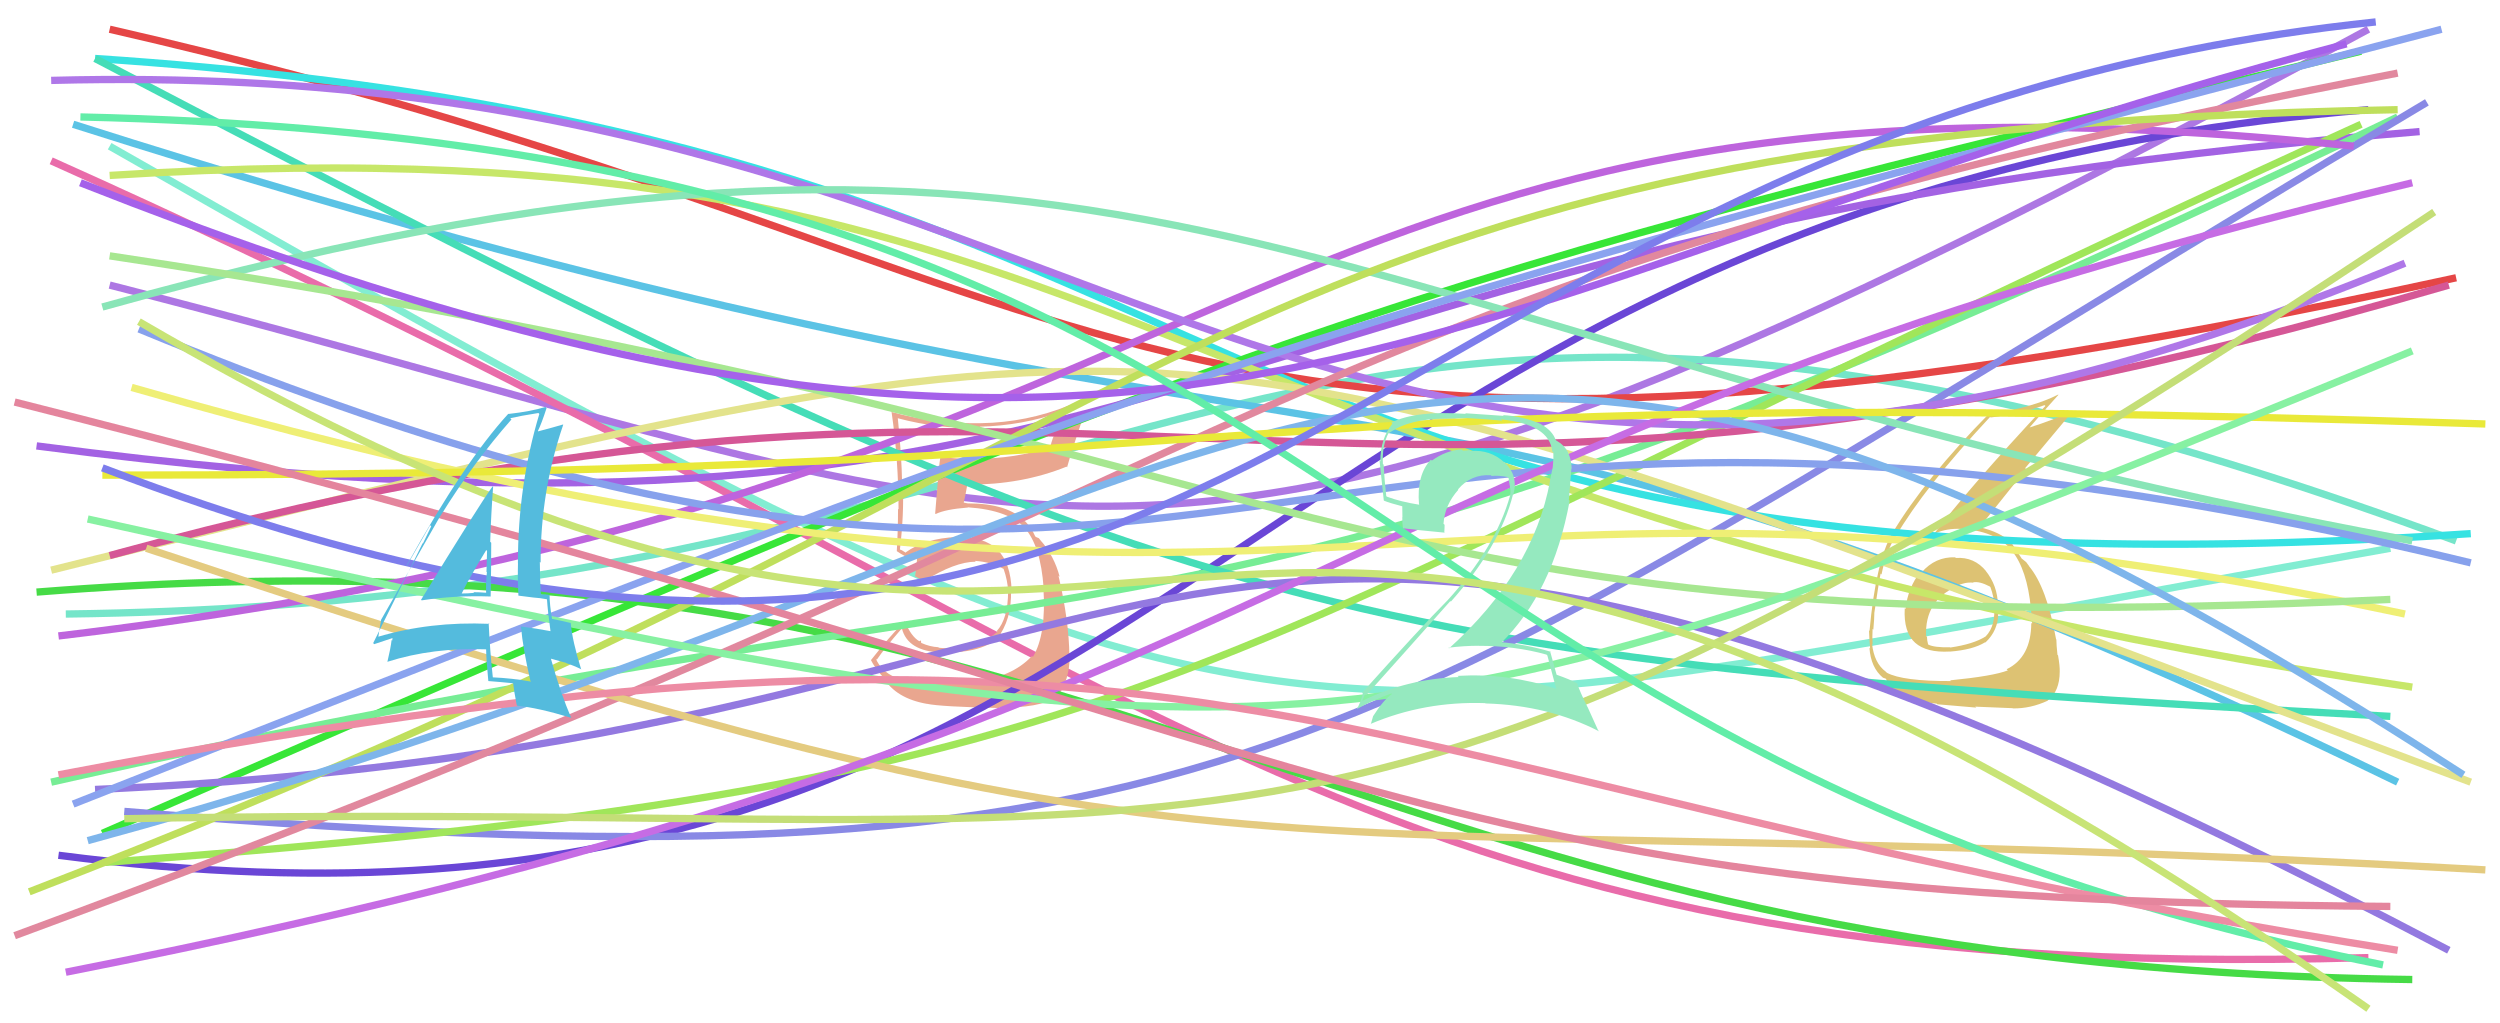 <svg xmlns="http://www.w3.org/2000/svg" width="342" height="140" viewBox="0,0,342,140"><path d="M15 20 C178 113,169 103,327 75" stroke="#82edd2" fill="none"/><path d="M15 39 C152 74,154 96,324 4" stroke="#ad77e3" fill="none"/><path d="M9 84 C165 82,171 13,336 74" stroke="#75e5c9" fill="none"/><path d="M15 4 C159 37,152 78,336 38" stroke="#e54646" fill="none"/><path d="M7 22 C161 91,184 135,324 131" stroke="#e96caa" fill="none"/><path fill="#e9a68f" d="M127.48 93.26L127.59 93.37L127.55 93.33Q121.30 93.61 119.80 90.08L119.86 90.15L119.95 90.24Q121.00 88.69 123.37 85.97L123.38 85.98L123.38 85.98Q124.18 89.09 128.74 89.26L128.81 89.33L128.74 89.26Q133.92 89.41 136.40 87.39L136.27 87.26L136.38 87.37Q138.42 84.85 138.31 80.74L138.40 80.83L138.39 80.83Q138.19 73.17 130.91 73.52L130.85 73.46L130.85 73.46Q126.54 73.66 123.89 75.57L123.97 75.65L123.35 75.26L123.18 75.21L123.11 75.14Q123.68 70.40 123.51 66.24L123.42 66.15L123.41 66.14Q123.34 62.25 122.82 57.22L122.76 57.16L122.80 57.21Q128.41 58.72 134.19 58.54L134.02 58.37L134.02 58.37Q139.79 58.24 145.22 56.34L145.31 56.43L144.50 58.80L144.53 58.82Q143.96 59.88 143.68 61.15L143.77 61.24L143.68 61.15Q139.00 62.77 133.10 62.77L133.13 62.79L133.11 62.78Q130.90 62.76 128.65 62.53L128.58 62.47L128.64 62.53Q128.45 63.49 127.93 70.25L128.01 70.33L128.00 70.32Q129.31 69.67 132.43 69.43L132.34 69.35L132.39 69.40Q138.10 69.79 140.29 72.33L140.15 72.19L140.12 72.16Q142.37 74.63 142.77 80.47L142.69 80.39L142.74 80.44Q143.15 86.80 141.30 89.87L141.30 89.86L141.18 89.74Q138.28 92.79 133.25 93.14L133.13 93.01L133.16 93.05Q131.56 93.06 127.51 93.29ZM136.77 96.83L136.68 96.74L136.69 96.75Q141.97 96.95 144.86 95.27L144.83 95.24L144.76 95.17Q146.33 92.93 146.33 89.75L146.37 89.78L146.29 89.71Q146.25 84.98 144.80 78.74L144.81 78.76L144.96 78.90Q144.23 76.09 142.38 73.95L142.44 74.01L142.54 74.17L142.12 73.63L141.70 73.45L141.61 73.36Q141.13 72.24 140.15 71.20L140.24 71.29L140.28 71.39L140.29 71.40Q137.98 68.86 132.38 68.86L132.38 68.86L131.88 68.76L131.84 68.73Q132.05 67.95 132.33 66.28L132.21 66.15L132.36 66.30Q139.78 66.32 145.90 63.84L146.04 63.98L145.98 63.91Q146.58 61.75 148.03 57.47L148.16 57.60L144.96 59.03L144.84 58.91Q145.50 57.25 146.25 55.52L146.27 55.54L146.21 55.47Q140.48 57.78 134.24 57.89L134.11 57.77L134.23 57.89Q127.95 58.02 121.94 56.35L121.94 56.34L121.97 56.38Q122.92 62.99 122.92 69.69L122.98 69.75L122.85 69.62Q122.85 72.51 122.68 75.40L122.86 75.58L122.67 75.39Q123.11 75.71 123.97 76.17L124.14 76.34L124.11 76.31Q124.57 75.91 125.55 75.39L125.60 75.44L125.47 75.30Q125.52 76.57 125.18 78.88L125.21 78.92L125.04 78.75Q125.84 79.20 126.48 79.55L126.36 79.43L126.42 79.49Q130.65 76.84 133.48 76.84L133.41 76.77L133.37 76.73Q135.51 76.85 137.30 77.83L137.20 77.73L137.29 77.82Q137.85 79.42 137.91 80.87L137.87 80.83L137.91 80.87Q137.90 84.67 136.34 86.35L136.48 86.48L136.44 86.45Q134.27 88.21 130.87 88.56L130.86 88.55L130.99 88.69Q129.47 88.72 128.43 88.61L128.52 88.69L128.37 88.54Q127.21 88.48 126.05 87.96L126.01 87.92L125.99 87.61L125.76 87.72L125.77 87.73Q124.61 87.04 123.80 85.02L123.84 85.05L123.76 84.98Q121.69 87.07 119.15 90.30L119.22 90.37L119.14 90.29Q119.62 91.29 120.89 92.74L121.01 92.85L120.84 92.68Q122.54 95.54 126.81 96.29L126.83 96.31L126.80 96.28Q128.65 96.68 136.80 96.86Z"/><path d="M8 117 C162 137,166 28,324 15" stroke="#6a46d6" fill="none"/><path fill="#ddc273" d="M267.54 76.31L267.38 76.16L267.46 76.24Q264.76 76.14 262.88 78.30L262.74 78.16L262.74 78.17Q260.97 80.43 260.68 83.32L260.61 83.25L260.57 83.21Q260.38 86.49 262.03 87.97L261.99 87.92L261.98 87.92Q263.54 89.31 266.72 89.13L266.84 89.26L266.73 89.14Q269.89 88.90 271.57 87.86L271.62 87.90L271.61 87.89Q273.36 86.24 273.36 83.87L273.32 83.83L273.33 83.84Q273.33 83.26 273.21 82.68L273.19 82.66L273.32 82.79Q273.27 80.08 271.60 78.03L271.59 78.03L271.72 78.16Q270.09 76.15 267.55 76.33ZM266.90 93.19L266.86 93.14L266.88 93.17Q260.26 93.19 258.12 92.03L258.04 91.95L257.97 91.88Q256.39 90.71 256.10 88.11L256.11 88.11L256.17 88.17Q256.11 87.13 256.17 86.03L256.15 86.01L256.27 86.14Q256.41 84.60 256.41 83.91L256.46 83.96L256.40 83.90Q257.04 79.51 257.27 78.47L257.31 78.51L257.39 78.59Q258.00 75.56 259.27 73.42L259.33 73.48L259.30 73.45Q263.23 66.69 272.24 57.04L272.30 57.09L272.31 57.11Q276.35 56.64 279.70 55.42L279.69 55.42L279.81 55.53Q269.31 66.77 264.46 73.18L264.53 73.25L264.41 73.13Q265.88 72.34 267.84 72.34L267.98 72.48L267.84 72.34Q273.00 72.48 275.31 75.42L275.25 75.36L275.20 75.31Q277.31 77.89 277.83 83.26L277.71 83.14L277.81 83.24Q277.99 84.40 277.99 85.32L277.84 85.18L277.88 85.21Q277.86 89.93 274.51 91.55L274.59 91.63L274.67 91.71Q272.67 92.49 266.78 93.07ZM270.34 96.80L270.40 96.85L270.21 96.67Q272.32 96.76 275.33 96.88L275.18 96.73L275.36 96.91Q277.77 96.95 280.14 95.85L280.11 95.82L280.12 95.83Q281.77 94.59 281.77 91.87L281.76 91.86L281.77 91.88Q281.80 91.15 281.54 89.65L281.51 89.62L281.46 89.57Q281.31 88.18 281.31 87.48L281.24 87.42L281.27 87.44Q279.99 80.33 277.56 77.44L277.54 77.41L277.62 77.49Q277.38 77.20 277.15 76.86L277.22 76.93L276.64 76.46L276.49 76.37L276.63 76.50Q276.16 75.81 275.23 74.36L275.08 74.21L275.08 74.21Q273.72 72.79 270.72 72.10L270.80 72.18L270.78 72.16Q272.67 69.77 277.18 64.17L277.04 64.04L283.62 56.17L283.62 56.17Q281.13 57.38 277.49 58.53L277.44 58.48L277.55 58.59Q278.87 57.02 281.59 54.02L281.62 54.05L281.55 53.98Q278.08 55.76 272.18 56.63L272.07 56.52L272.12 56.57Q263.37 65.44 258.86 72.96L258.85 72.94L258.86 72.95Q256.61 76.83 255.75 86.31L255.65 86.21L255.68 86.24Q255.71 87.25 255.83 88.70L255.78 88.65L255.74 88.61Q255.92 91.33 257.60 92.72L257.56 92.69L257.59 92.71Q258.08 92.85 258.02 92.91L258.05 92.94L258.02 92.91Q258.65 94.35 259.86 94.99L259.90 95.03L259.92 95.04Q262.00 95.97 264.95 96.26L264.93 96.25L265.04 96.35Q265.02 96.34 270.34 96.80ZM269.89 79.65L270.01 79.77L269.91 79.67Q270.76 79.48 272.20 80.23L272.17 80.20L272.29 80.32Q272.80 81.75 272.80 82.73L272.79 82.72L272.76 82.70Q273.09 85.56 271.64 87.06L271.61 87.03L271.64 87.06Q269.98 88.12 266.80 88.58L266.85 88.63L266.77 88.55Q264.62 88.59 263.81 88.19L263.85 88.23L263.76 88.14Q263.61 87.58 263.61 87.12L263.59 87.10L263.49 87.01Q263.28 82.16 267.72 80.20L267.65 80.12L267.69 80.16Q268.80 79.60 269.95 79.71Z"/><path d="M10 17 C189 74,186 38,328 107" stroke="#5bc3e5" fill="none"/><path d="M5 81 C157 69,177 132,330 134" stroke="#46db46" fill="none"/><path d="M13 8 C179 19,156 85,338 73" stroke="#36e2e2" fill="none"/><path d="M14 114 C174 44,189 39,323 7" stroke="#37e637" fill="none"/><path d="M5 61 C165 82,157 32,331 18" stroke="#a362e3" fill="none"/><path d="M7 107 C166 71,157 98,328 16" stroke="#77ed95" fill="none"/><path d="M13 8 C162 86,180 90,327 98" stroke="#45ddb7" fill="none"/><path d="M15 24 C157 15,154 68,330 94" stroke="#c7e769" fill="none"/><path d="M17 111 C174 124,184 102,332 14" stroke="#8989e5" fill="none"/><path d="M14 118 C163 107,158 92,323 17" stroke="#a0e65a" fill="none"/><path d="M7 78 C172 37,156 39,338 107" stroke="#e3e38c" fill="none"/><path d="M8 87 C176 67,170 4,322 20" stroke="#be64dd" fill="none"/><path d="M13 108 C175 101,154 35,335 130" stroke="#9379e0" fill="none"/><path d="M15 76 C161 36,174 86,335 39" stroke="#d55796" fill="none"/><path d="M7 11 C157 7,176 99,329 36" stroke="#af77e8" fill="none"/><path d="M2 128 C181 62,172 40,328 10" stroke="#e1889e" fill="none"/><path d="M14 42 C157 2,178 46,330 74" stroke="#89e5b7" fill="none"/><path d="M4 122 C170 58,166 18,328 15" stroke="#bfdf5c" fill="none"/><path d="M19 45 C174 109,165 35,338 77" stroke="#87a1ec" fill="none"/><path d="M20 75 C176 127,159 109,340 119" stroke="#e4cb80" fill="none"/><path d="M18 53 C182 100,188 54,329 84" stroke="#efef75" fill="none"/><path d="M15 35 C188 61,177 89,327 82" stroke="#a7e791" fill="none"/><path d="M10 110 C167 48,177 45,334 4" stroke="#8aa3ef" fill="none"/><path d="M12 115 C181 69,189 10,337 106" stroke="#7eb5eb" fill="none"/><path d="M9 133 C182 99,175 62,330 25" stroke="#c66ce4" fill="none"/><path d="M14 65 C187 65,159 52,340 58" stroke="#e9e939" fill="none"/><path d="M12 71 C179 108,182 109,330 48" stroke="#87f1a2" fill="none"/><path d="M17 112 C177 109,180 131,333 29" stroke="#c4de77" fill="none"/><path fill="#95e9bf" d="M211.61 89.60L211.65 89.64L211.68 89.67Q212.06 91.09 212.87 94.16L212.90 94.19L212.96 94.25Q206.38 92.05 199.39 92.46L199.45 92.52L199.55 92.62Q192.46 92.87 186.39 95.87L186.53 96.01L186.37 95.85Q186.74 94.84 186.80 94.96L186.88 95.04L186.93 95.08Q192.45 88.93 198.40 82.23L198.44 82.26L198.48 82.30Q205.19 74.75 206.98 67.64L206.89 67.54L207.02 67.68Q207.75 65.06 205.82 63.26L205.78 63.23L205.83 63.28Q203.87 61.47 201.16 61.70L201.10 61.64L201.02 61.56Q200.65 61.65 200.13 61.65L200.07 61.60L199.96 61.48Q197.79 61.62 195.88 63.01L195.83 62.96L195.75 62.88Q193.78 64.95 194.12 68.99L194.13 69.00L194.18 69.05Q191.57 68.64 189.72 67.94L189.66 67.88L189.64 67.86Q189.40 65.77 189.28 63.57L189.16 63.45L189.18 63.47Q189.04 60.96 189.96 59.22L190.03 59.30L190.00 59.26Q192.79 57.26 197.87 57.26L197.89 57.27L200.48 57.20L200.45 57.18Q204.06 57.38 205.51 57.55L205.42 57.46L205.33 57.37Q211.95 58.04 212.35 61.74L212.49 61.88L212.50 61.89Q212.54 62.67 212.42 63.89L212.48 63.94L212.42 63.89Q212.25 64.76 212.02 65.80L212.15 65.93L212.04 65.82Q209.73 78.30 198.23 88.70L198.13 88.60L198.14 88.61Q200.24 88.34 202.32 88.34L202.33 88.35L202.33 88.35Q207.23 88.34 211.56 89.55ZM210.66 57.91L210.67 57.92L210.74 57.98Q208.21 56.91 205.61 56.79L205.71 56.89L200.44 56.53L200.53 56.62Q193.69 56.13 190.34 57.81L190.43 57.91L190.48 57.95Q188.83 60.00 188.83 63.12L188.74 63.03L188.72 63.01Q188.84 64.17 189.30 68.45L189.21 68.36L189.37 68.51Q190.15 68.83 191.94 69.29L191.83 69.19L191.85 70.76L191.83 70.75Q191.82 71.48 191.93 72.29L191.89 72.25L191.90 72.26Q193.90 72.52 197.65 72.87L197.55 72.77L197.58 72.80Q197.62 72.31 197.62 71.79L197.62 71.79L197.47 71.65Q197.65 69.05 199.50 67.00L199.33 66.83L199.45 66.95Q201.24 64.84 203.95 65.01L203.98 65.04L204.05 65.11Q205.06 65.02 206.21 65.25L206.38 65.42L206.38 65.41Q206.43 65.88 206.55 66.51L206.63 66.59L206.55 66.51Q206.70 67.24 206.58 67.76L206.48 67.65L206.59 67.76Q204.61 74.92 197.91 82.25L197.85 82.19L197.90 82.25Q194.59 85.58 186.33 94.77L186.36 94.80L186.44 94.88Q186.13 96.13 185.61 97.00L185.69 97.08L185.61 97.00Q188.04 95.67 190.35 94.86L190.27 94.78L190.42 94.94Q189.26 95.74 187.82 98.00L187.85 98.03L187.83 98.01Q187.69 98.56 187.52 99.08L187.37 98.93L187.48 99.04Q194.86 95.90 203.18 96.19L203.24 96.25L203.22 96.23Q211.85 96.48 218.78 100.06L218.62 99.90L217.19 96.74L217.17 96.72Q216.13 94.64 215.73 93.43L215.91 93.61L215.79 93.49Q214.77 92.94 212.93 92.30L212.90 92.28L212.95 92.33Q212.61 91.12 212.04 89.04L211.99 89.00L212.15 89.16Q208.63 88.12 205.16 87.83L205.20 87.87L205.32 87.99Q212.42 81.05 214.73 68.51L214.62 68.40L214.97 64.07L215.01 64.11Q214.90 61.40 213.05 60.36L213.07 60.37L212.91 60.27L212.89 60.26Q212.84 60.15 212.73 60.15L212.76 60.18L212.85 60.28Q212.43 58.93 210.75 58.00Z"/><path d="M11 25 C163 85,192 40,321 6" stroke="#a561ea" fill="none"/><path d="M11 16 C188 20,177 102,326 132" stroke="#62eda8" fill="none"/><path d="M8 106 C171 75,177 106,328 130" stroke="#ed8ca4" fill="none"/><path d="M2 55 C192 103,189 123,327 124" stroke="#e4859d" fill="none"/><path d="M14 64 C171 124,182 18,325 3" stroke="#7d7dec" fill="none"/><path d="M19 44 C170 132,153 18,324 138" stroke="#c8e476" fill="none"/><path fill="#54bbdd" d="M57.72 82.17L57.57 82.02L57.68 82.13Q62.23 81.43 67.09 81.60L67.21 81.72L67.12 81.63Q67.20 77.90 67.20 74.26L67.19 74.24L67.06 74.11Q67.17 70.47 67.46 66.60L67.33 66.47L67.39 66.53Q65.52 69.11 57.60 82.05ZM72.71 93.29L72.74 93.32L72.68 93.25Q70.12 92.78 67.40 92.66L67.47 92.73L67.42 92.68Q67.02 88.99 66.85 85.23L66.90 85.28L66.95 85.34Q58.81 84.99 51.65 87.13L51.69 87.18L51.74 87.23Q51.84 86.40 52.13 84.90L52.18 84.95L52.09 84.86Q54.82 80.08 60.25 70.55L60.37 70.66L60.27 70.56Q64.77 63.27 69.97 57.38L69.93 57.34L69.80 57.21Q71.11 56.90 73.65 56.50L73.67 56.51L73.78 56.63Q70.85 66.35 70.85 77.04L70.83 77.02L70.86 77.05Q70.80 79.24 70.92 81.50L70.90 81.48L72.95 81.74L72.95 81.74Q73.88 81.80 74.81 81.98L74.70 81.87L74.83 82.01Q74.91 83.41 75.31 86.36L75.35 86.40L75.30 86.34Q73.50 85.99 71.24 85.70L71.31 85.76L71.27 85.72Q71.52 88.69 72.56 93.14ZM75.23 81.42L75.22 81.41L75.22 81.41Q74.96 81.33 74.67 81.33L74.64 81.29L74.10 81.33L73.99 81.22Q73.85 79.00 73.85 76.86L73.81 76.83L73.96 76.97Q73.93 67.23 77.05 58.10L76.99 58.04L77.02 58.07Q75.82 58.43 73.62 59.01L73.58 58.97L73.58 58.97Q74.08 57.96 74.77 55.83L74.60 55.65L74.62 55.67Q72.68 56.28 69.56 56.63L69.59 56.65L69.54 56.60Q63.54 63.14 55.62 77.36L55.66 77.39L58.84 71.85L58.99 72.00Q58.27 73.47 57.86 74.34L57.82 74.30L51.05 87.98L51.19 88.12Q52.10 87.82 53.84 87.24L53.72 87.12L53.65 87.64L53.57 87.55Q53.45 88.65 52.99 90.56L53.04 90.61L52.97 90.54Q59.24 88.54 66.58 88.83L66.57 88.82L66.50 88.75Q66.51 90.15 66.80 93.15L66.96 93.31L66.82 93.17Q68.56 93.30 70.18 93.47L70.13 93.42L70.20 93.49Q70.29 94.39 70.69 96.47L70.78 96.56L70.77 96.55Q73.58 96.81 78.14 98.20L78.29 98.35L78.16 98.21Q76.75 95.07 75.36 90.10L75.37 90.11L77.44 90.68L77.49 90.73Q78.52 91.06 79.56 91.58L79.59 91.61L79.49 91.52Q78.30 87.72 78.07 85.18L78.10 85.21L78.13 85.24Q77.26 85.01 75.52 84.66L75.54 84.67L75.52 84.66Q75.18 82.70 75.18 81.37ZM63.04 81.13L63.06 81.15L63.14 81.23Q64.15 79.12 66.52 75.25L66.49 75.22L66.63 75.36Q66.61 76.78 66.55 78.23L66.51 78.19L66.61 78.29Q66.45 79.63 66.50 81.07L66.60 81.17L66.52 81.09Q65.63 81.01 64.76 81.01L64.93 81.17L64.86 81.10Q64.02 81.19 63.09 81.19Z"/></svg>